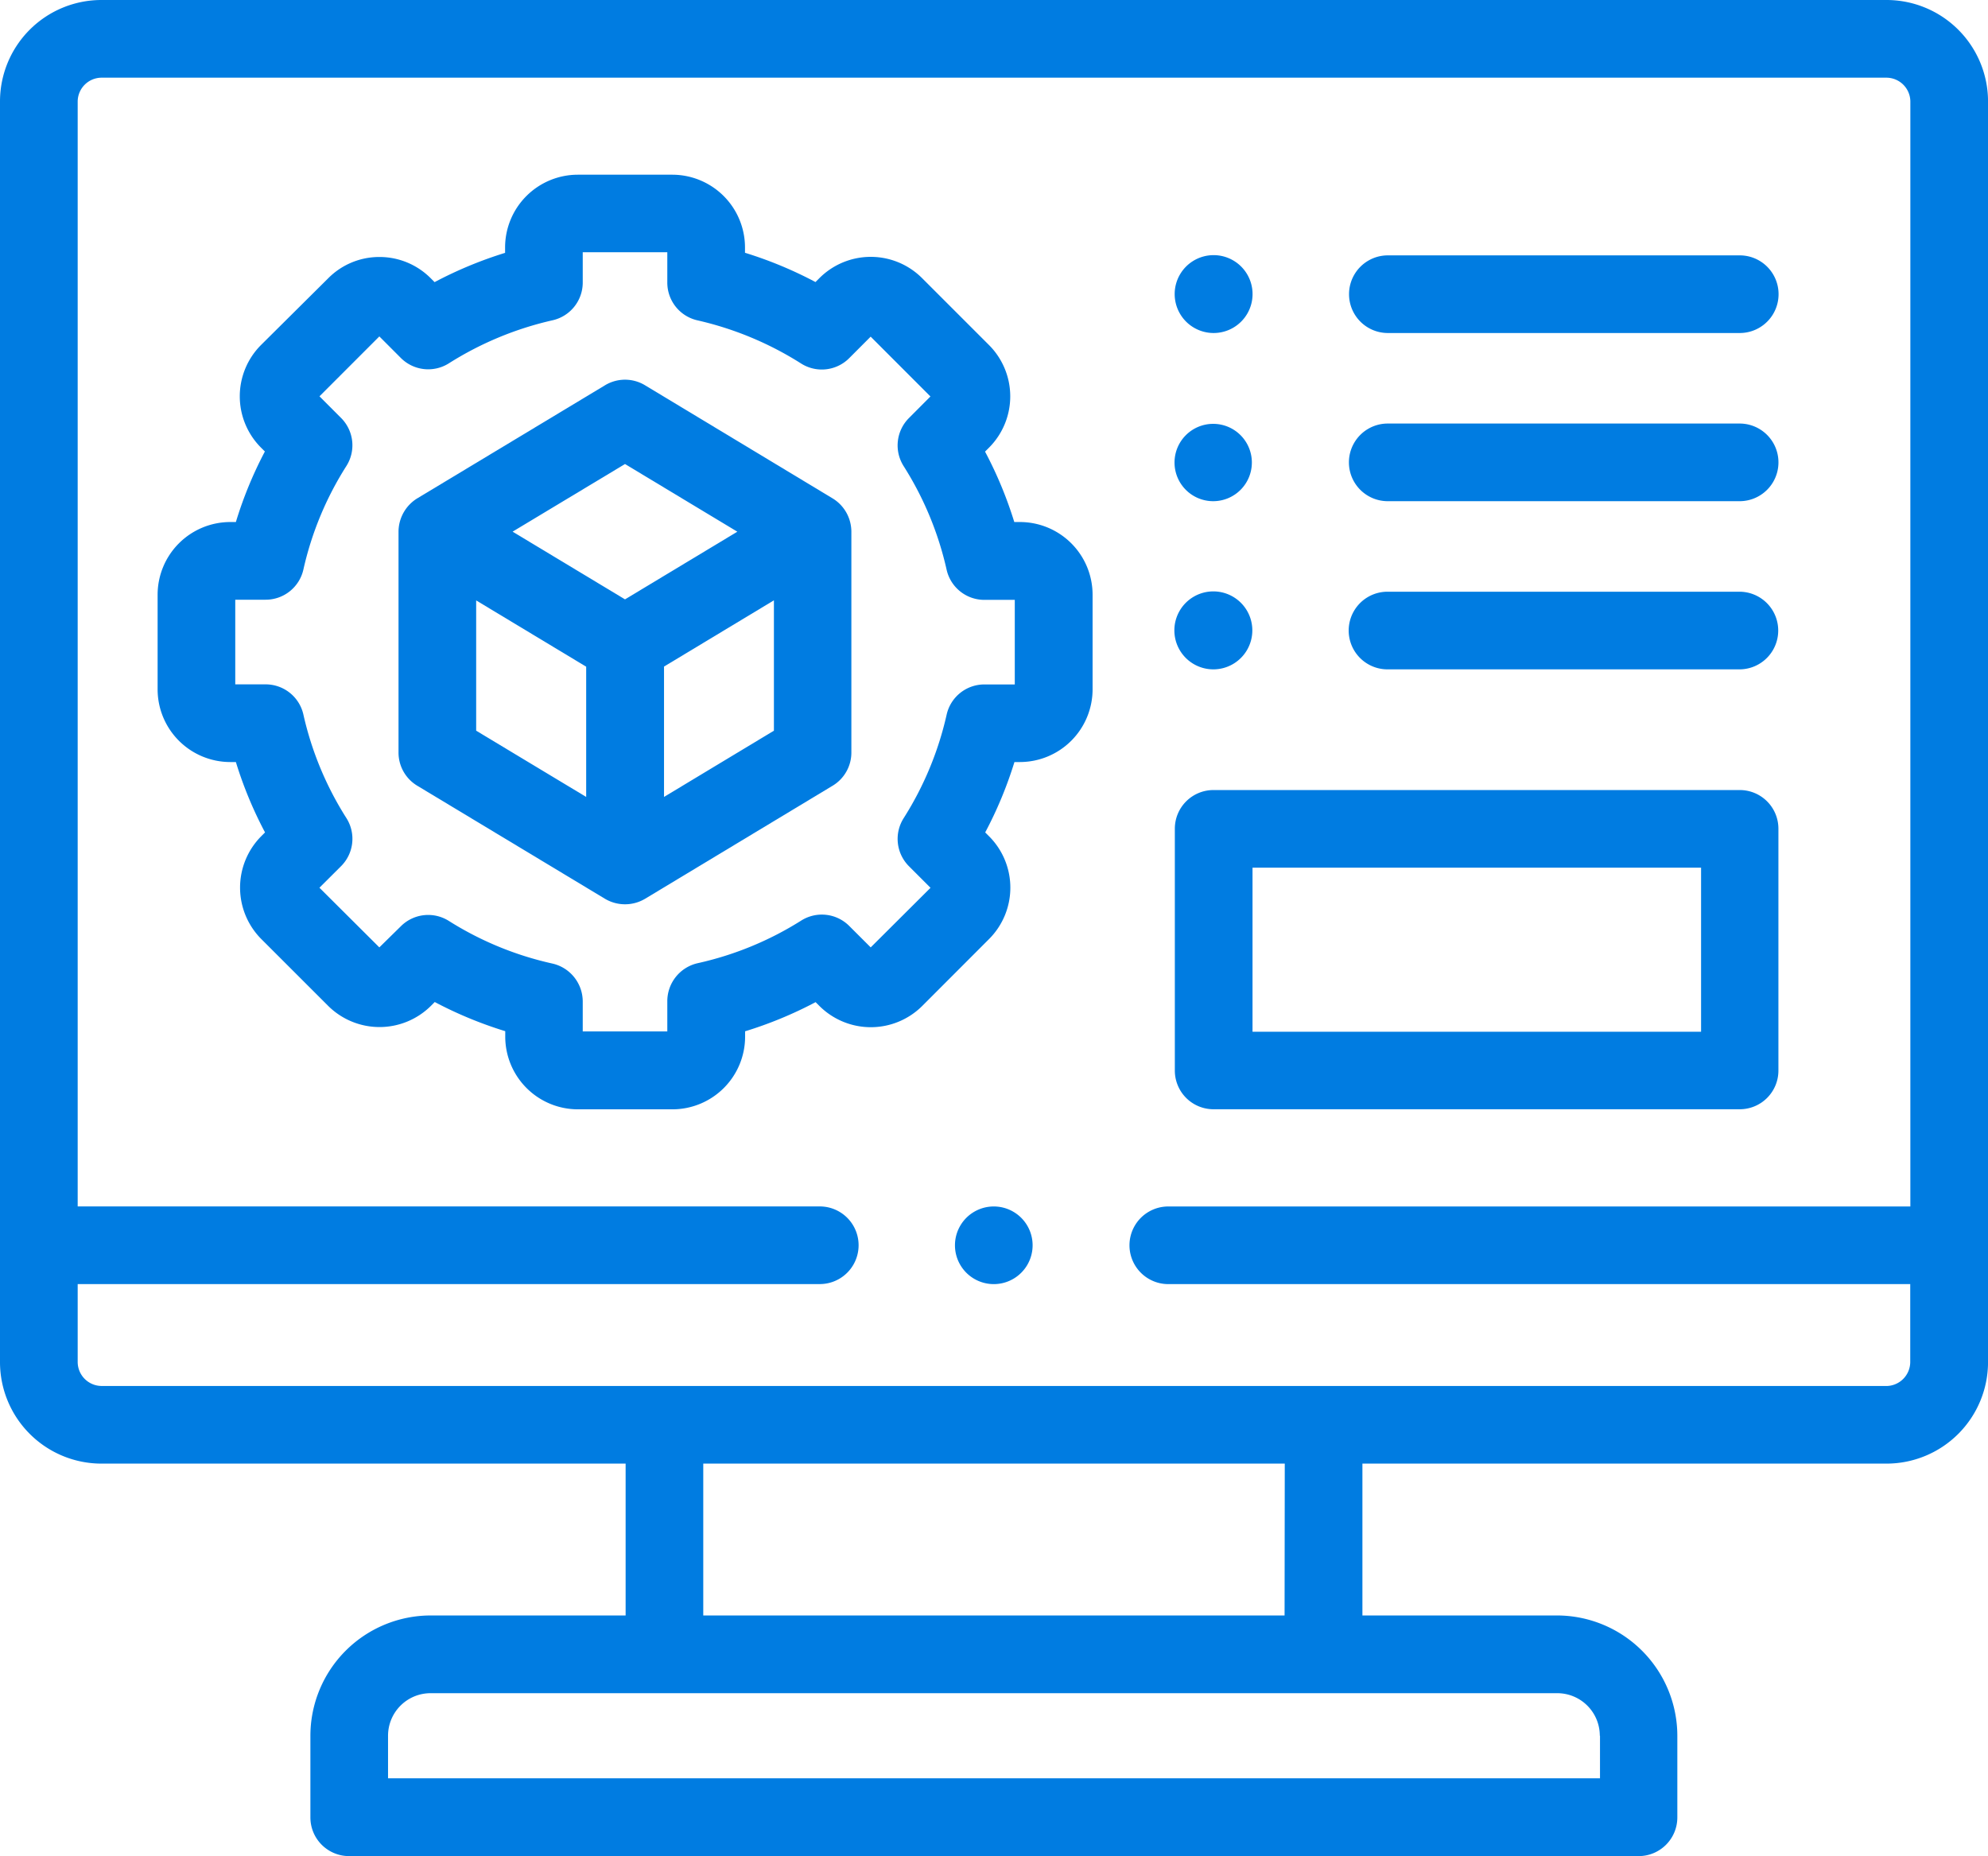 <svg id="Group_2689" data-name="Group 2689" xmlns="http://www.w3.org/2000/svg" xmlns:xlink="http://www.w3.org/1999/xlink" width="51.411" height="48" viewBox="0 0 51.411 48">
  <defs>
    <clipPath id="clip-path">
      <rect id="Rectangle_1865" data-name="Rectangle 1865" width="51.411" height="48" fill="#007ce1"/>
    </clipPath>
  </defs>
  <g id="Group_2688" data-name="Group 2688" clip-path="url(#clip-path)">
    <path id="Path_4314" data-name="Path 4314" d="M48.788,0H2.621A2.624,2.624,0,0,0,0,2.621V35.226A2.626,2.626,0,0,0,2.621,37.85H16.179v3.927H11.137a3.113,3.113,0,0,0-3.11,3.11V47a1,1,0,0,0,1,1h33.35a1,1,0,0,0,1-1V44.887a3.115,3.115,0,0,0-3.113-3.11H35.233V37.85H48.788a2.627,2.627,0,0,0,2.624-2.624V2.621A2.626,2.626,0,0,0,48.788,0M41.377,44.887v1.1H10.035v-1.1a1.1,1.1,0,0,1,1.1-1.1H40.272a1.1,1.1,0,0,1,1.1,1.1m-8.152-3.11H18.187V37.85H33.225Zm15.563-5.935H2.621a.622.622,0,0,1-.612-.616V33.207H21.2a1,1,0,1,0,0-2.008H2.009V2.621a.62.62,0,0,1,.612-.612H48.788a.621.621,0,0,1,.615.612V31.2H30.213a1,1,0,0,0,0,2.008H49.4v2.019a.623.623,0,0,1-.615.616" fill="#007ce1"/>
    <path id="Path_4315" data-name="Path 4315" d="M44.991,20.431H31.382a1,1,0,0,0-1,1v6.25a1,1,0,0,0,1,1.005H44.991a1,1,0,0,0,1-1.005v-6.25a1,1,0,0,0-1-1m-1,6.25h-11.6V22.439h11.6Z" fill="#007ce1"/>
    <path id="Path_4316" data-name="Path 4316" d="M26.373,13.5H26.23a10.428,10.428,0,0,0-.756-1.821l.1-.1a1.877,1.877,0,0,0,0-2.658L23.847,7.194a1.877,1.877,0,0,0-2.658,0l-.1.1a10.446,10.446,0,0,0-1.823-.757V6.4a1.882,1.882,0,0,0-1.877-1.882H14.94A1.882,1.882,0,0,0,13.062,6.4v.139a10.523,10.523,0,0,0-1.823.757l-.1-.1a1.867,1.867,0,0,0-1.329-.55h0a1.857,1.857,0,0,0-1.322.55L6.75,8.922a1.878,1.878,0,0,0,0,2.654l.1.1A10.332,10.332,0,0,0,6.1,13.5H5.954a1.881,1.881,0,0,0-1.878,1.878v2.448a1.881,1.881,0,0,0,1.878,1.881H6.1a10.36,10.36,0,0,0,.754,1.82l-.1.1a1.886,1.886,0,0,0,0,2.654l1.733,1.732a1.885,1.885,0,0,0,2.656,0l.1-.1a10.5,10.5,0,0,0,1.823.754v.143a1.881,1.881,0,0,0,1.878,1.878h2.448a1.881,1.881,0,0,0,1.877-1.878V26.67a10.434,10.434,0,0,0,1.823-.754l.1.1a1.883,1.883,0,0,0,2.656,0l1.73-1.732a1.879,1.879,0,0,0,0-2.657l-.1-.1a10.418,10.418,0,0,0,.756-1.82h.143a1.882,1.882,0,0,0,1.878-1.882V15.379A1.88,1.88,0,0,0,26.373,13.5m-.13,4.2h-.784a1,1,0,0,0-.979.785,8.461,8.461,0,0,1-1.11,2.672,1,1,0,0,0,.139,1.247l.555.555L22.517,24.5l-.554-.553a1,1,0,0,0-1.247-.138,8.44,8.44,0,0,1-2.675,1.1,1.008,1.008,0,0,0-.784.982v.782H15.07V25.9a1.008,1.008,0,0,0-.785-.982,8.444,8.444,0,0,1-2.674-1.1,1,1,0,0,0-1.247.138L9.81,24.5,8.261,22.957l.556-.554a1,1,0,0,0,.139-1.25,8.435,8.435,0,0,1-1.109-2.67,1,1,0,0,0-.979-.785H6.084V15.509h.784a1,1,0,0,0,.979-.785,8.416,8.416,0,0,1,1.109-2.67,1,1,0,0,0-.138-1.248l-.556-.557L9.81,8.7l.554.555a1,1,0,0,0,1.247.139,8.542,8.542,0,0,1,2.677-1.111,1,1,0,0,0,.782-.979V6.523h2.187v.783a1,1,0,0,0,.782.979A8.542,8.542,0,0,1,20.716,9.4a1,1,0,0,0,1.246-.139l.554-.555,1.546,1.547-.555.557a1,1,0,0,0-.137,1.246,8.455,8.455,0,0,1,1.109,2.672,1,1,0,0,0,.98.785h.784Z" fill="#007ce1"/>
    <path id="Path_4317" data-name="Path 4317" d="M22.009,13.628a1.007,1.007,0,0,0-.478-.74L16.682,9.964a1,1,0,0,0-1.037,0l-4.853,2.923a1.017,1.017,0,0,0-.486.86V19.46a1,1,0,0,0,.486.86l4.853,2.923a1.015,1.015,0,0,0,1.037,0l4.849-2.923a1,1,0,0,0,.486-.86V13.747a.939.939,0,0,0-.008-.119M16.163,12l2.905,1.75L16.163,15.5l-2.907-1.751Zm-3.849,3.527,2.845,1.714v3.368l-2.845-1.713Zm7.7,3.369-2.842,1.713V17.238l2.842-1.713Z" fill="#007ce1"/>
    <path id="Path_4318" data-name="Path 4318" d="M35.891,8.612h9.1a1,1,0,0,0,0-2.008h-9.1a1,1,0,0,0,0,2.008" fill="#007ce1"/>
    <path id="Path_4319" data-name="Path 4319" d="M31.382,8.612h.006a1.007,1.007,0,1,0-.006,0" fill="#007ce1"/>
    <path id="Path_4320" data-name="Path 4320" d="M35.888,12.961h9.1a1,1,0,0,0,0-2.008h-9.1a1,1,0,1,0,0,2.008" fill="#007ce1"/>
    <path id="Path_4321" data-name="Path 4321" d="M31.381,12.961h0a1,1,0,1,0-1.007-1,1,1,0,0,0,1.007,1" fill="#007ce1"/>
    <path id="Path_4322" data-name="Path 4322" d="M35.882,17.31h9.1a1,1,0,1,0,0-2.008h-9.1a1,1,0,1,0,0,2.008" fill="#007ce1"/>
    <path id="Path_4323" data-name="Path 4323" d="M31.375,17.31h.006a1.008,1.008,0,1,0-.006,0" fill="#007ce1"/>
    <path id="Path_4324" data-name="Path 4324" d="M25.7,31.2a1,1,0,0,0,0,2.008h0a1,1,0,1,0,0-2.008" fill="#007ce1"/>
  </g>
</svg>

